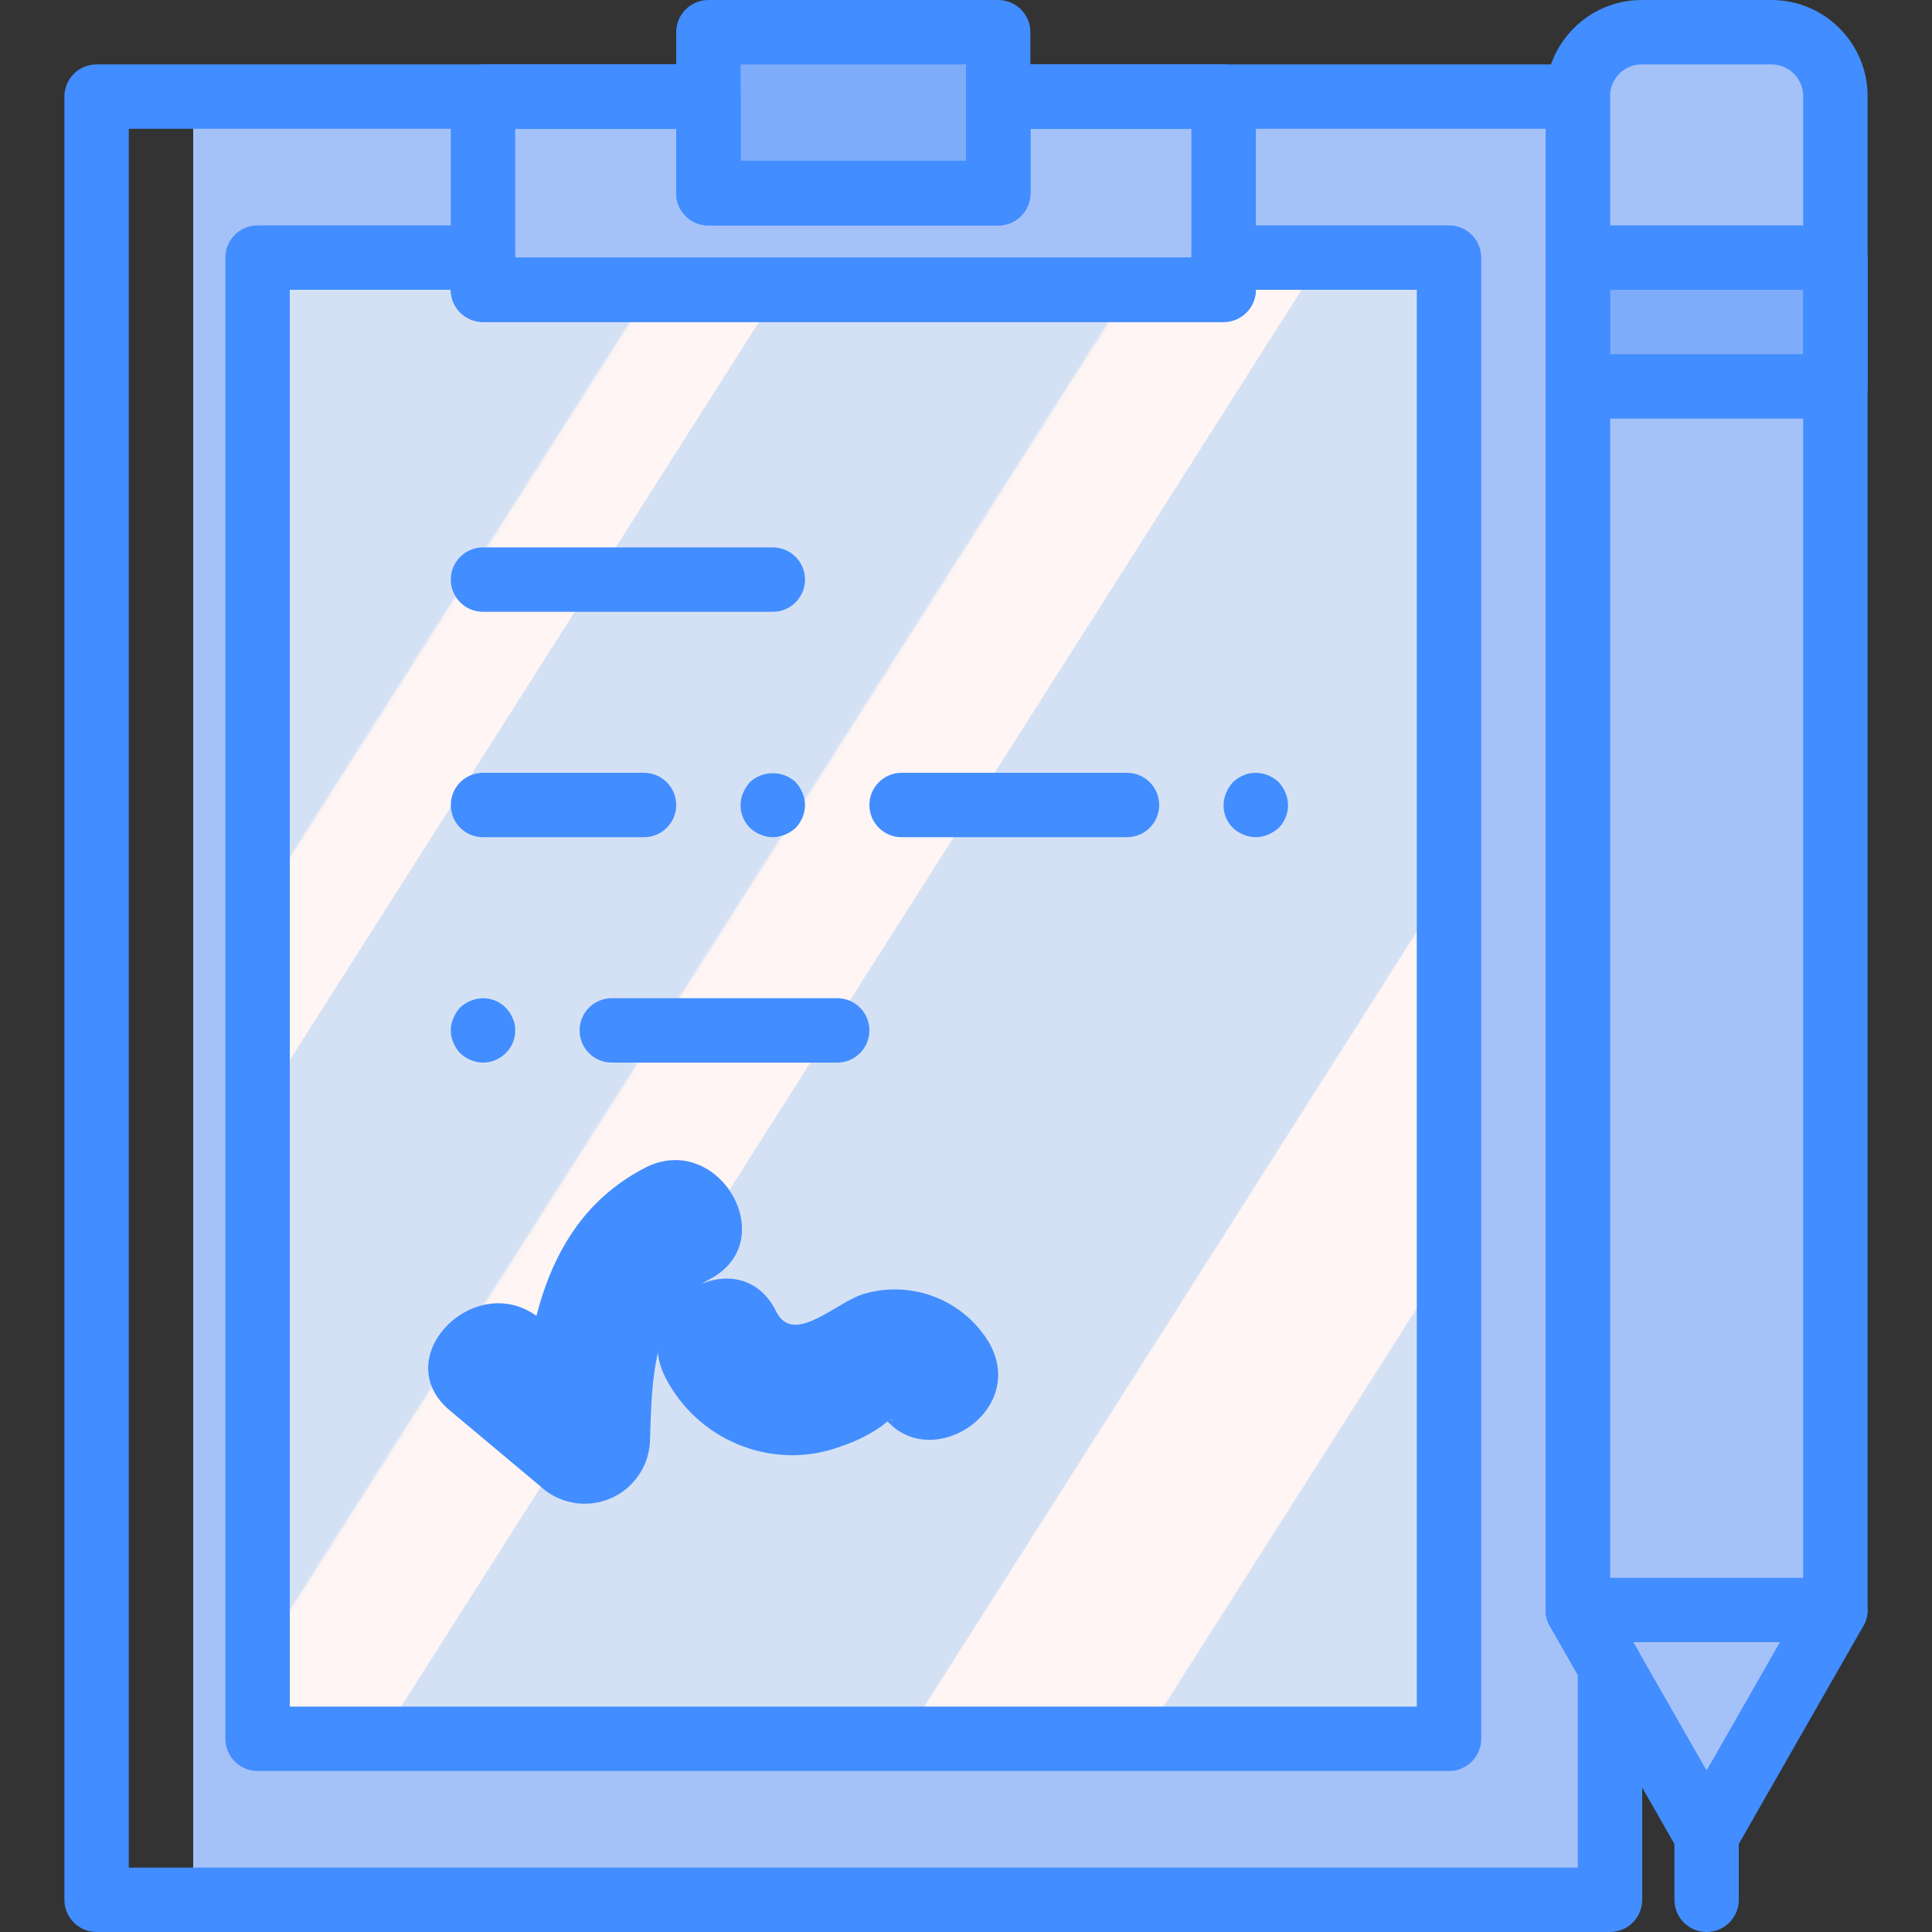 <?xml version="1.0" encoding="iso-8859-1"?>
<!-- Generator: Adobe Illustrator 19.0.0, SVG Export Plug-In . SVG Version: 6.00 Build 0)  -->
<svg version="1.1" id="Capa_1" xmlns="http://www.w3.org/2000/svg" xmlns:xlink="http://www.w3.org/1999/xlink" x="0px" y="0px"
	 viewBox="0 0 512 512" style="enable-background:new 0 0 512 512;" xml:space="preserve">
<rect x="0" y="0" width="512" height="512" fill="#333333" stroke="none"/>
<g>
	<path style="fill:#A4C2F7;" d="M486.4,426.667L452.267,486.4l-34.133-59.733V25.472c0-9.355,7.584-16.939,16.939-16.939h34.389
		c9.355,0,16.939,7.584,16.939,16.939V426.667z"/>
	<g>
		<rect x="187.733" y="8.533" style="fill:#7FACFA;" width="76.8" height="42.667"/>
		<rect x="418.133" y="68.267" style="fill:#7FACFA;" width="68.267" height="34.133"/>
	</g>
	<g>
		<polygon style="fill:#A4C2F7;" points="418.133,426.667 418.133,25.6 298.667,25.6 264.533,25.6 264.533,51.2 187.733,51.2
			187.733,25.6 153.6,25.6 51.2,25.6 51.2,503.467 426.667,503.467 426.667,441.6 		"/>
		<polygon style="fill:#A4C2F7;" points="264.533,25.6 264.533,51.2 187.733,51.2 187.733,25.6 128,25.6 128,76.8 324.267,76.8
			324.267,25.6 		"/>
	</g>

		<linearGradient id="SVGID_1_" gradientUnits="userSpaceOnUse" x1="-48.906" y1="652.597" x2="-47.784" y2="651.695" gradientTransform="matrix(315.733 0 0 -392.533 15490.195 256253.547)">
		<stop  offset="0" style="stop-color:#D4E1F4"/>
		<stop  offset="0.172" style="stop-color:#D4E1F4"/>
		<stop  offset="0.2" style="stop-color:#D4E1F4"/>
		<stop  offset="0.2" style="stop-color:#DAE4F4"/>
		<stop  offset="0.201" style="stop-color:#EBEBF4"/>
		<stop  offset="0.201" style="stop-color:#F6F1F4"/>
		<stop  offset="0.202" style="stop-color:#FDF4F4"/>
		<stop  offset="0.205" style="stop-color:#FFF5F4"/>
		<stop  offset="0.252" style="stop-color:#FFF5F4"/>
		<stop  offset="0.26" style="stop-color:#FFF5F4"/>
		<stop  offset="0.26" style="stop-color:#D4E1F4"/>
		<stop  offset="0.397" style="stop-color:#D4E1F4"/>
		<stop  offset="0.42" style="stop-color:#D4E1F4"/>
		<stop  offset="0.42" style="stop-color:#DAE4F4"/>
		<stop  offset="0.421" style="stop-color:#EBEBF4"/>
		<stop  offset="0.421" style="stop-color:#F6F1F4"/>
		<stop  offset="0.422" style="stop-color:#FDF4F4"/>
		<stop  offset="0.425" style="stop-color:#FFF5F4"/>
		<stop  offset="0.489" style="stop-color:#FFF5F4"/>
		<stop  offset="0.5" style="stop-color:#FFF5F4"/>
		<stop  offset="0.5" style="stop-color:#F9F2F4"/>
		<stop  offset="0.5" style="stop-color:#E8EBF4"/>
		<stop  offset="0.5" style="stop-color:#DDE5F4"/>
		<stop  offset="0.5" style="stop-color:#D6E2F4"/>
		<stop  offset="0.501" style="stop-color:#D4E1F4"/>
		<stop  offset="0.706" style="stop-color:#D4E1F4"/>
		<stop  offset="0.74" style="stop-color:#D4E1F4"/>
		<stop  offset="0.741" style="stop-color:#FFF5F4"/>
		<stop  offset="0.835" style="stop-color:#FFF5F4"/>
		<stop  offset="0.85" style="stop-color:#FFF5F4"/>
		<stop  offset="0.851" style="stop-color:#D4E1F4"/>
	</linearGradient>
	<polygon style="fill:url(#SVGID_1_);" points="324.267,68.267 324.267,76.8 128,76.8 128,68.267 68.267,68.267 68.267,460.8
		384,460.8 384,68.267 	"/>
	<g>
		<path style="fill:#428DFF;" d="M264.533,59.733h-76.8c-2.264,0.001-4.435-0.897-6.035-2.498s-2.499-3.772-2.498-6.035V8.533
			c-0.001-2.264,0.897-4.435,2.498-6.035S185.47-0.001,187.733,0h76.8c2.264-0.001,4.435,0.897,6.035,2.498s2.499,3.772,2.498,6.035
			V51.2c0.001,2.264-0.897,4.435-2.498,6.035S266.797,59.735,264.533,59.733z M196.267,42.667H256v-25.6h-59.733V42.667z"/>
		<path style="fill:#428DFF;" d="M324.267,85.333H128c-2.264,0.001-4.435-0.897-6.035-2.498c-1.601-1.601-2.499-3.772-2.498-6.035
			V25.6c-0.001-2.264,0.897-4.435,2.498-6.035c1.601-1.601,3.772-2.499,6.035-2.498h59.733c2.264-0.001,4.435,0.897,6.035,2.498
			s2.499,3.772,2.498,6.035v17.067H256V25.6c-0.001-2.264,0.897-4.435,2.498-6.035s3.772-2.499,6.035-2.498h59.733
			c2.264-0.001,4.435,0.897,6.035,2.498c1.601,1.601,2.499,3.772,2.498,6.035v51.2c0.001,2.264-0.897,4.435-2.498,6.035
			C328.701,84.436,326.53,85.335,324.267,85.333L324.267,85.333z M136.533,68.267h179.2V34.133h-42.667V51.2
			c0.001,2.264-0.897,4.435-2.498,6.035s-3.772,2.499-6.035,2.498h-76.8c-2.264,0.001-4.435-0.897-6.035-2.498
			s-2.499-3.772-2.498-6.035V34.133h-42.667V68.267z"/>
		<path style="fill:#428DFF;" d="M204.8,162.133H128c-4.713,0-8.533-3.821-8.533-8.533s3.821-8.533,8.533-8.533h76.8
			c4.713,0,8.533,3.82,8.533,8.533S209.513,162.133,204.8,162.133z"/>
		<path style="fill:#428DFF;" d="M170.667,221.867H128c-4.713,0-8.533-3.821-8.533-8.533s3.821-8.533,8.533-8.533h42.667
			c4.713,0,8.533,3.82,8.533,8.533S175.38,221.867,170.667,221.867z"/>
		<path style="fill:#428DFF;" d="M298.667,221.867h-59.733c-4.713,0-8.533-3.821-8.533-8.533s3.821-8.533,8.533-8.533h59.733
			c4.713,0,8.533,3.82,8.533,8.533S303.38,221.867,298.667,221.867z"/>
		<path style="fill:#428DFF;" d="M204.8,221.867c-1.116-0.004-2.219-0.237-3.242-0.683c-1.045-0.412-2.001-1.02-2.817-1.792
			c-2.444-2.441-3.154-6.125-1.792-9.3c0.432-1.035,1.038-1.987,1.792-2.817c3.421-3.158,8.695-3.158,12.117,0
			c0.754,0.829,1.36,1.782,1.792,2.817c0.438,1.025,0.67,2.127,0.683,3.242c-0.019,2.262-0.905,4.43-2.475,6.059
			c-0.831,0.752-1.783,1.358-2.817,1.792C207.016,221.621,205.915,221.853,204.8,221.867L204.8,221.867z"/>
		<path style="fill:#428DFF;" d="M332.8,221.867c-1.115-0.014-2.216-0.246-3.242-0.683c-3.251-1.228-5.373-4.375-5.292-7.85
			c0.013-1.115,0.245-2.216,0.683-3.242c0.432-1.035,1.038-1.987,1.792-2.817c0.404-0.367,0.83-0.709,1.275-1.025
			c0.477-0.325,0.995-0.583,1.542-0.767c0.482-0.25,0.999-0.424,1.533-0.517c2.81-0.529,5.702,0.331,7.767,2.308
			c0.754,0.829,1.36,1.782,1.792,2.817c1.362,3.175,0.652,6.859-1.792,9.301c-0.831,0.752-1.783,1.358-2.817,1.792
			C335.016,221.621,333.915,221.853,332.8,221.867L332.8,221.867z"/>
		<path style="fill:#428DFF;" d="M221.867,281.6h-59.733c-4.713,0-8.533-3.82-8.533-8.533s3.821-8.533,8.533-8.533h59.733
			c4.713,0,8.533,3.82,8.533,8.533S226.579,281.6,221.867,281.6z"/>
		<path style="fill:#428DFF;" d="M128,281.6c-1.115-0.014-2.216-0.246-3.242-0.683c-1.035-0.432-1.987-1.038-2.817-1.792
			c-0.752-0.831-1.358-1.783-1.792-2.817c-0.911-2.065-0.911-4.418,0-6.483c0.432-1.035,1.038-1.987,1.792-2.817
			c0.816-0.772,1.772-1.38,2.817-1.792c3.15-1.34,6.798-0.631,9.217,1.792c0.806,0.805,1.444,1.762,1.875,2.817
			c0.477,1.013,0.711,2.123,0.683,3.242c0.027,2.287-0.9,4.483-2.558,6.059C132.388,280.706,130.24,281.596,128,281.6z"/>
		<path style="fill:#428DFF;" d="M170.84,309.53c-27.084,14.095-31.787,44.573-32.717,72.219l29.135-12.068l-23.945-20.059
			c-16.732-14.017-41.001,10.007-24.136,24.136l23.945,20.059c4.958,4.653,12.181,5.971,18.462,3.369
			c6.282-2.602,10.457-8.642,10.672-15.437c0.514-15.274,0.322-34.685,15.811-42.746C207.56,328.859,190.321,299.391,170.84,309.53
			L170.84,309.53z"/>
		<path style="fill:#428DFF;" d="M176.203,364.758c5.826,11.622,17.209,19.441,30.148,20.708c5.656,0.556,11.363-0.209,16.673-2.233
			c3.762-1.228,7.322-3.003,10.566-5.27c5.062-4.339,2.721,1.638-0.859-4.767c10.72,19.176,40.214,1.986,29.473-17.228
			c-6.657-11.226-19.973-16.647-32.578-13.265c-7.445,1.671-19.219,14.418-23.95,4.827
			C195.959,327.831,166.51,345.107,176.203,364.758L176.203,364.758z"/>
		<path style="fill:#428DFF;" d="M452.267,494.933c-3.062-0.001-5.889-1.642-7.408-4.3L410.725,430.9
			c-0.735-1.29-1.123-2.749-1.125-4.233V25.475C409.614,11.411,421.011,0.014,435.075,0h34.383
			c14.064,0.014,25.461,11.411,25.475,25.475v401.192c-0.002,1.485-0.39,2.943-1.125,4.233l-34.133,59.733
			C458.156,493.292,455.329,494.933,452.267,494.933z M426.667,424.4l25.6,44.8l25.6-44.8V25.475
			c-0.007-4.641-3.768-8.401-8.408-8.408h-34.383c-4.641,0.007-8.401,3.768-8.408,8.408V424.4z"/>
		<path style="fill:#428DFF;" d="M486.4,110.933h-68.267c-2.264,0.001-4.435-0.897-6.035-2.498
			c-1.601-1.601-2.499-3.772-2.498-6.035V68.267c-0.001-2.264,0.897-4.435,2.498-6.035c1.601-1.601,3.772-2.499,6.035-2.498H486.4
			c2.264-0.001,4.435,0.897,6.035,2.498c1.601,1.601,2.499,3.772,2.498,6.035V102.4c0.001,2.264-0.897,4.435-2.498,6.035
			C490.835,110.036,488.664,110.935,486.4,110.933z M426.667,93.867h51.2V76.8h-51.2V93.867z"/>
		<path style="fill:#428DFF;" d="M486.4,435.2h-68.267c-4.713,0-8.533-3.82-8.533-8.533s3.82-8.533,8.533-8.533H486.4
			c4.713,0,8.533,3.82,8.533,8.533S491.113,435.2,486.4,435.2z"/>
		<path style="fill:#428DFF;" d="M452.267,512c-2.264,0.001-4.435-0.897-6.035-2.498c-1.601-1.601-2.499-3.772-2.498-6.035V486.4
			c0-4.713,3.82-8.533,8.533-8.533s8.533,3.82,8.533,8.533v17.067c0.001,2.264-0.897,4.435-2.498,6.035
			C456.701,511.103,454.53,512.001,452.267,512z"/>
		<path style="fill:#428DFF;" d="M384,469.333H68.267c-2.264,0.001-4.435-0.897-6.035-2.498c-1.601-1.601-2.499-3.772-2.498-6.035
			V68.267c-0.001-2.264,0.897-4.435,2.498-6.035s3.772-2.499,6.035-2.498H128c2.264-0.001,4.435,0.897,6.035,2.498
			s2.499,3.772,2.498,6.035h179.2c-0.001-2.264,0.897-4.435,2.498-6.035c1.601-1.601,3.772-2.499,6.035-2.498H384
			c2.264-0.001,4.435,0.897,6.035,2.498c1.601,1.601,2.499,3.772,2.498,6.035V460.8c0.001,2.264-0.897,4.435-2.498,6.035
			C388.435,468.436,386.264,469.335,384,469.333L384,469.333z M76.8,452.267h298.667V76.8H332.8
			c0.001,2.264-0.897,4.435-2.498,6.035c-1.601,1.601-3.772,2.499-6.035,2.498H128c-2.264,0.001-4.435-0.897-6.035-2.498
			c-1.601-1.601-2.499-3.772-2.498-6.035H76.8V452.267z"/>
		<path style="fill:#428DFF;" d="M426.667,512H25.6c-2.264,0.001-4.435-0.897-6.035-2.498c-1.601-1.601-2.499-3.772-2.498-6.035
			V25.6c-0.001-2.264,0.897-4.435,2.498-6.035c1.601-1.601,3.772-2.499,6.035-2.498h162.133c2.264-0.001,4.435,0.897,6.035,2.498
			s2.499,3.772,2.498,6.035v17.067H256V25.6c-0.001-2.264,0.897-4.435,2.498-6.035s3.772-2.499,6.035-2.498h153.6
			c2.264-0.001,4.435,0.897,6.035,2.498c1.601,1.601,2.499,3.772,2.498,6.035v398.8l7.408,12.967
			c0.735,1.29,1.123,2.749,1.125,4.233v61.867c0.001,2.264-0.897,4.435-2.498,6.035C431.102,511.103,428.93,512.001,426.667,512z
			 M34.133,494.933h384v-51.067l-7.408-12.967c-0.735-1.29-1.123-2.749-1.125-4.233V34.133H273.067V51.2
			c0.001,2.264-0.897,4.435-2.498,6.035s-3.772,2.499-6.035,2.498h-76.8c-2.264,0.001-4.435-0.897-6.035-2.498
			s-2.499-3.772-2.498-6.035V34.133H34.133V494.933z"/>
	</g>
</g>
<g>
</g>
<g>
</g>
<g>
</g>
<g>
</g>
<g>
</g>
<g>
</g>
<g>
</g>
<g>
</g>
<g>
</g>
<g>
</g>
<g>
</g>
<g>
</g>
<g>
</g>
<g>
</g>
<g>
</g>
</svg>
